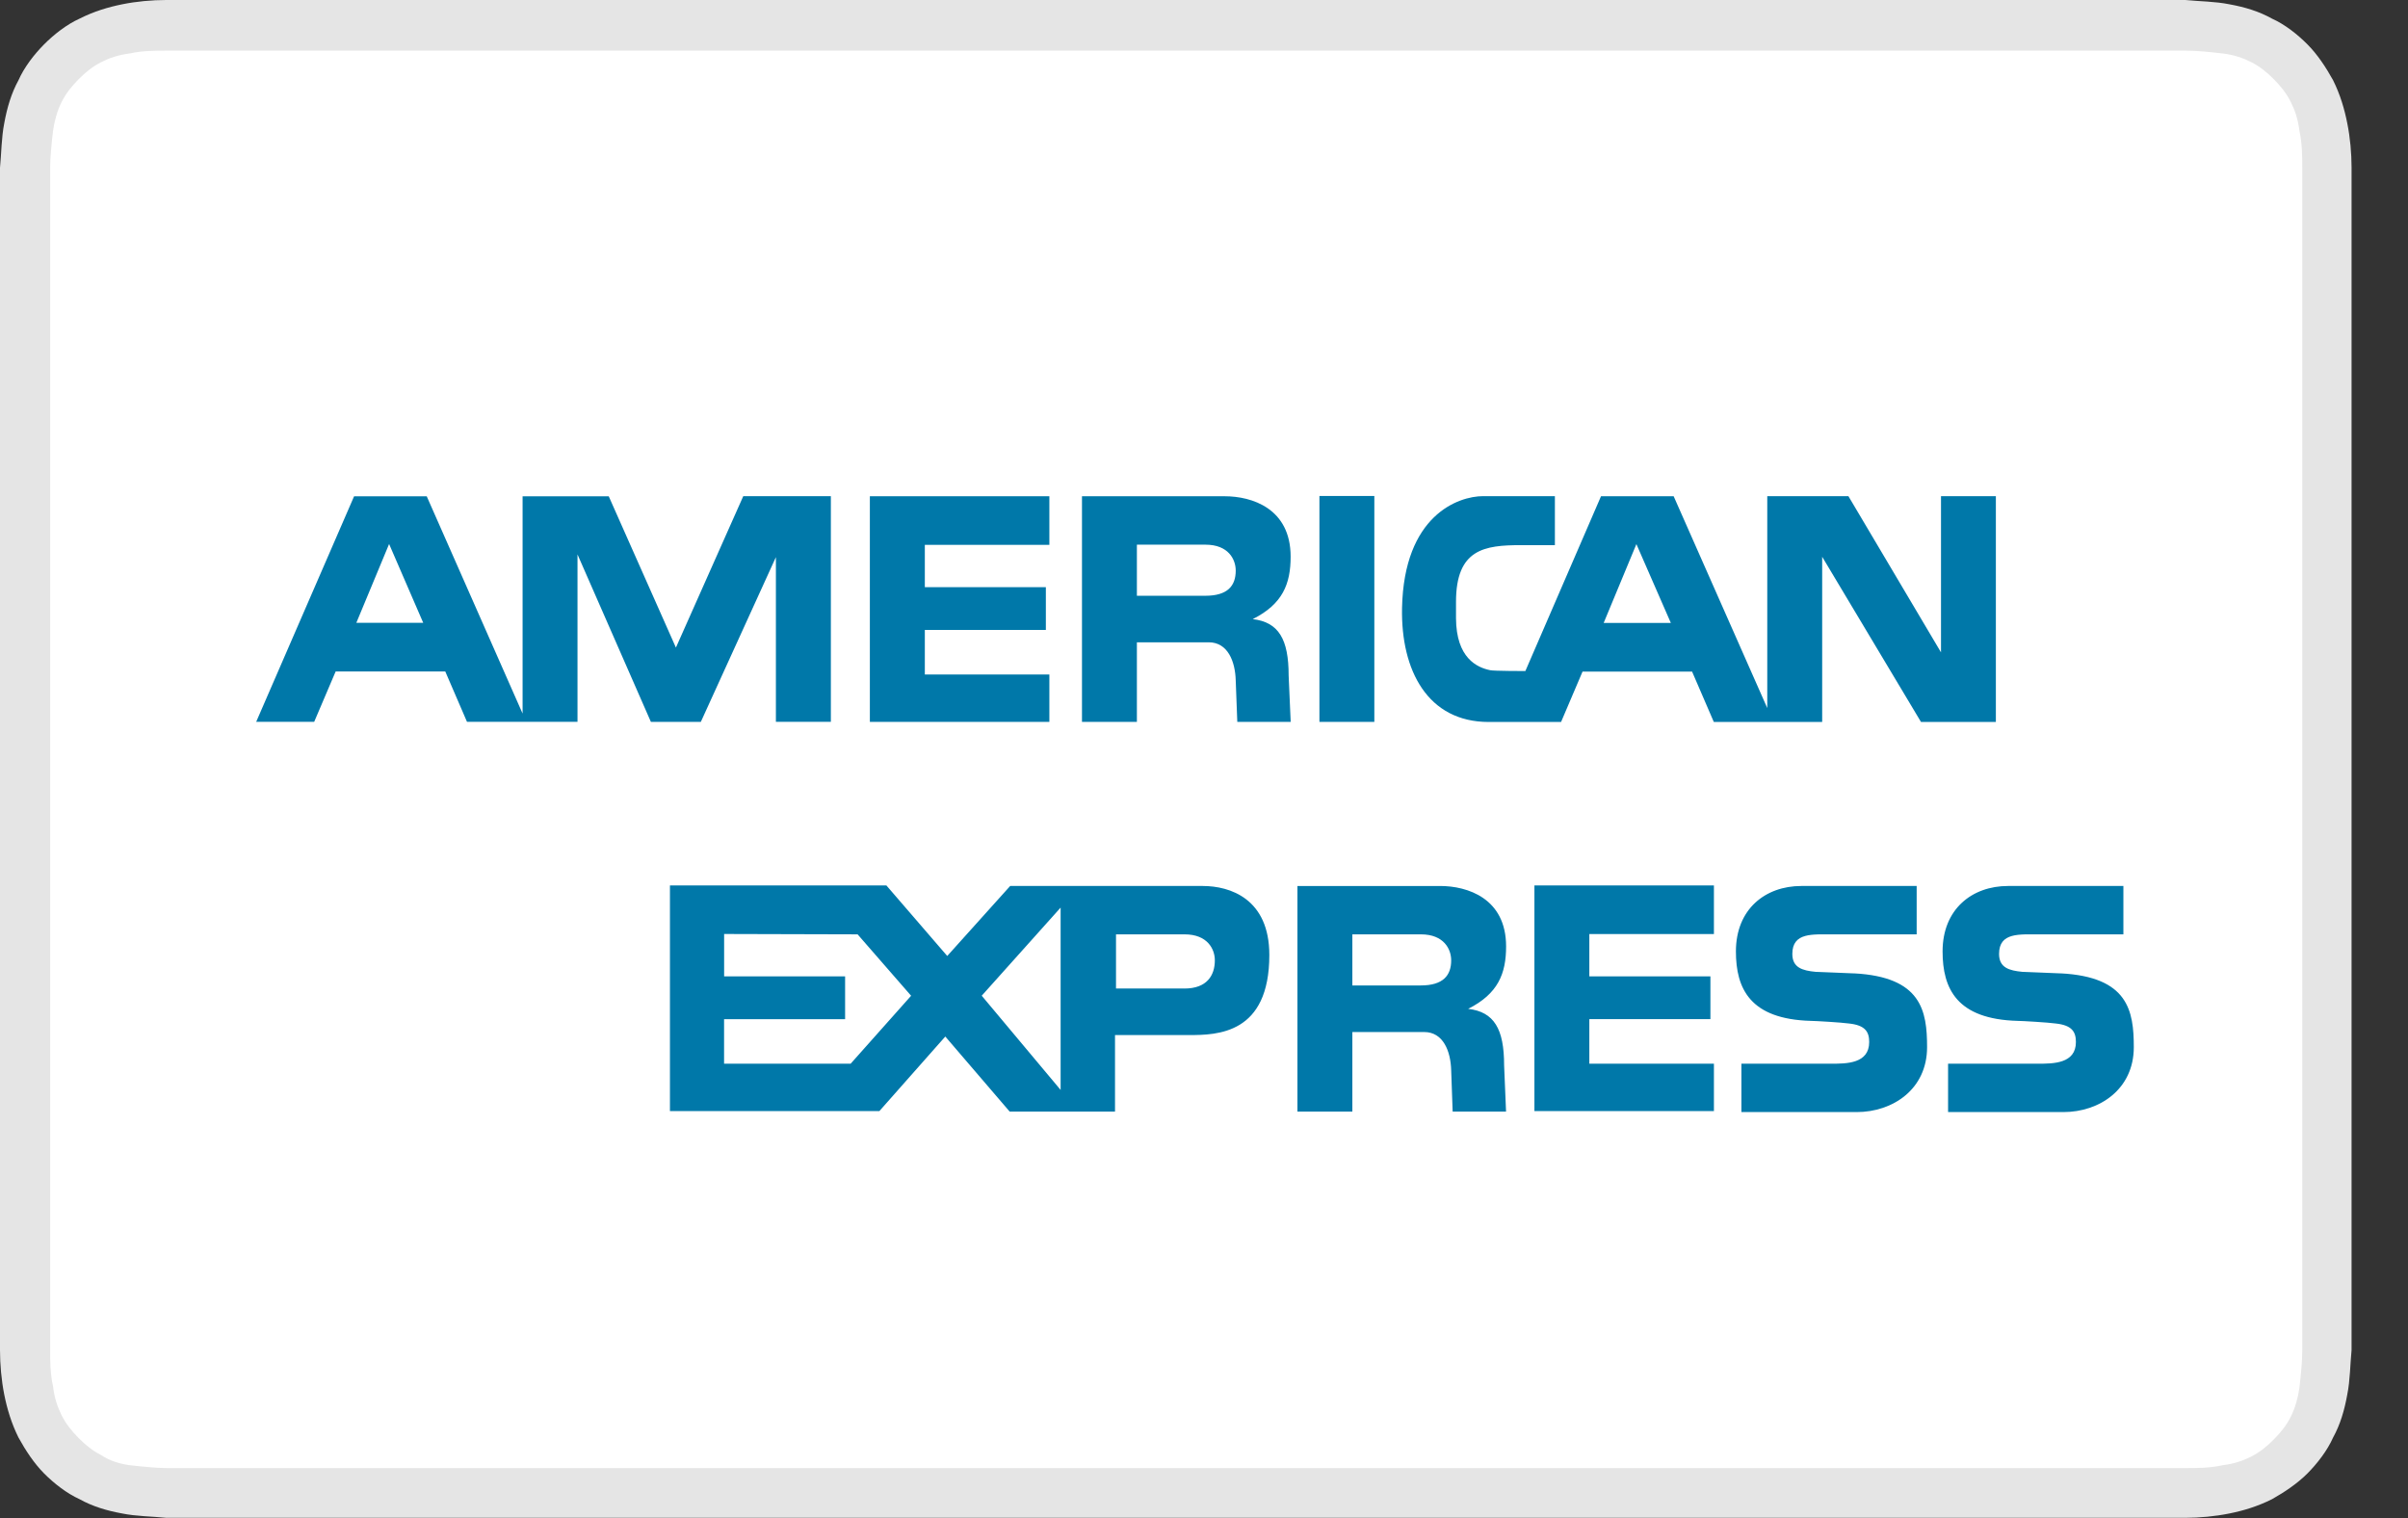 <svg xmlns="http://www.w3.org/2000/svg" width="46" height="29" viewBox="0 0 46 29">
    <rect x="0" y="0" width="46" height="29" fill="#333333" stroke="none"/>
    <g fill="none" fill-rule="evenodd">
        <path fill="#E5E5E5" fill-rule="nonzero" d="M40.905 0H3.175c-.27 0-.57.027-.84.082-.272.055-.544.137-.815.274-.244.11-.489.301-.679.493-.19.191-.38.438-.488.684-.136.247-.217.52-.272.822-.054.273-.054.575-.081.848v22.588c0 .274.027.575.081.849.055.274.136.547.272.821.136.247.298.493.488.685.19.191.435.383.679.493.244.136.516.219.814.273.272.055.57.055.842.083h38.57c.272 0 .57-.028.842-.083.271-.054.542-.137.814-.273.244-.137.488-.302.678-.493.19-.192.38-.438.489-.685.136-.246.217-.52.271-.821.055-.274.055-.575.082-.849V3.203c0-.273-.027-.575-.082-.848-.054-.274-.135-.548-.271-.822-.136-.246-.299-.493-.489-.684-.19-.192-.434-.384-.678-.493-.244-.137-.516-.22-.814-.274-.272-.055-.57-.055-.842-.082h-.841z"/>
        <path fill="#FFF" fill-rule="nonzero" d="M40.913.967h.841c.218 0 .462.027.706.054.217.028.38.083.543.165.163.082.299.191.434.328.136.137.245.274.326.438.081.165.136.329.163.548.054.246.054.493.054.712V25.8c0 .219-.027.465-.054.711-.027.192-.082.384-.163.548-.081.164-.19.301-.326.438-.135.137-.271.246-.434.329-.163.082-.326.137-.543.164-.244.055-.488.055-.706.055H3.184c-.19 0-.461-.028-.706-.055-.19-.027-.38-.082-.543-.192-.162-.082-.298-.191-.434-.328s-.244-.274-.326-.438c-.081-.165-.135-.329-.162-.548-.055-.246-.055-.493-.055-.712V3.212c0-.22.027-.466.055-.712.027-.192.081-.383.162-.548.082-.164.19-.3.326-.438.136-.137.272-.246.434-.328.163-.082.326-.137.543-.165.245-.054.489-.054.706-.054h37.729"/>
        <g>
            <path fill="#FFF" d="M9.371 6.952v-.46l-.219.46h-1.89l-.236-.494v.494H3.493l-.418-.997h-.707l-.441.997H.094V3.944L1.437.879h2.57l.362.868V.885h3.144l.692 1.462L8.88.88h9.926s.52-.007.862.236l-.001-.236h2.5v.332s.45-.332 1.114-.332h4.413l.387.881V.88h2.828l.513.881V.88h2.703v6.078H31.35l-.652-1.06v1.055h-3.452l-.486-1.086h-.676l-.456 1.086H23.54s-.78-.01-1.363-.432v.432h-4.16V5.534c0-.206-.156-.192-.156-.192h-.152v1.61H9.371M7.296 8.268h5.465l.788.9.807-.9h4.202s.394.01.77.212v-.212h3.74c.475 0 .874.24.874.24v-.24h4.81v.22s.342-.22.802-.22h3.134v.22s.394-.22.811-.22h2.46v5.728s-.323.37-.992.37h-3.244v-.183s-.308.182-.778.182H22.33v-1.48c0-.146-.064-.172-.192-.172h-.119v1.652h-2.692v-1.642s-.299.162-.797.162h-.97v1.48h-3.318l-.755-.929-.807.93H7.296V8.267" transform="translate(4.792 7.733)"/>
            <path fill="#0078A9" d="M24.52 9.182L27.949 9.182 27.949 10.11 25.569 10.11 25.569 10.919 27.882 10.919 27.882 11.736 25.569 11.736 25.569 12.587 27.949 12.587 27.949 13.492 24.52 13.492 24.52 9.182M34.574 10.861c1.289.067 1.396.716 1.396 1.41 0 .806-.658 1.24-1.344 1.24h-2.204v-.924h1.717c.291 0 .725 0 .725-.414 0-.196-.076-.321-.386-.354-.138-.02-.648-.05-.725-.05-1.165-.031-1.436-.616-1.436-1.327 0-.808.563-1.25 1.25-1.25h2.204v.924h-1.613c-.366.003-.762-.044-.762.374 0 .264.195.318.443.342.086 0 .658.03.735.03M30.624 10.861c1.29.067 1.397.716 1.397 1.41 0 .806-.658 1.24-1.344 1.24h-2.203v-.924h1.717c.29 0 .724 0 .724-.414 0-.196-.076-.321-.386-.354-.138-.02-.649-.05-.725-.05-1.165-.031-1.435-.616-1.435-1.327 0-.808.562-1.25 1.25-1.25h2.203v.924H30.21c-.368.003-.763-.044-.763.374 0 .264.195.318.443.342.086 0 .659.03.734.03M17.834 11.15h-1.307v-1.034h1.31c.44 0 .578.284.578.496 0 .289-.152.539-.581.539zm-2.365 1.938l-1.507-1.8 1.507-1.683v3.483zm-4.01-.501H9.04v-.85h2.312v-.818H9.041v-.81l2.55.007 1.022 1.173-1.155 1.298zm6.727-3.396h-3.68l-1.203 1.338-1.162-1.347H8.006v4.31h4.001l1.259-1.424 1.23 1.434h2.012V12.04h1.412c.544 0 1.536-.019 1.536-1.53 0-1.077-.754-1.318-1.27-1.318zM22.348 11.093h-1.306v-.977h1.31c.44 0 .578.284.578.496 0 .288-.153.48-.582.48zm.906.446c.572-.288.725-.673.725-1.193 0-.923-.744-1.154-1.26-1.154h-2.726v4.31h1.049v-1.52h1.373c.362 0 .505.365.515.73l.028.79h1.02l-.037-.885c0-.694-.19-1.02-.687-1.078zM20.413 6.057L21.462 6.057 21.462 1.742 20.413 1.742zM11.825 1.747L15.254 1.747 15.254 2.675 12.875 2.675 12.875 3.484 15.187 3.484 15.187 4.301 12.875 4.301 12.875 5.152 15.254 5.152 15.254 6.057 11.825 6.057 11.825 1.747M18.232 3.648h-1.306v-.976h1.311c.439 0 .577.283.577.495 0 .289-.152.481-.582.481zm.907.446c.572-.287.724-.673.724-1.193 0-.924-.743-1.154-1.26-1.154h-2.726v4.31h1.049v-1.52h1.373c.363 0 .506.365.515.73l.03.79h1.02l-.039-.886c0-.692-.19-1.019-.686-1.077zM2.015 4.165l.626-1.506.652 1.506H2.015zm7.391-2.418L8.12 4.638l-1.283-2.89H5.191v4.15L3.36 1.748H1.972L.102 6.056H1.21l.41-.962h2.094l.415.962H6.24V2.858l1.402 3.199h.954L10.03 2.91v3.146h1.05v-4.31H9.405zM25.843 4.167l.625-1.506.658 1.506h-1.283zm6.444-2.422v2.984l-1.769-2.984h-1.55v4.048L27.18 1.747h-1.388l-1.445 3.339s-.61 0-.672-.016c-.253-.052-.648-.232-.653-.992v-.313c0-1.01.544-1.084 1.24-1.084h.649v-.936h-1.37c-.477 0-1.514.367-1.55 2.138-.023 1.193.492 2.176 1.655 2.176h1.383l.41-.962h2.093l.415.962h2.07V2.903l1.888 3.156h1.43V1.745h-1.048z" transform="translate(4.792 7.733)"/>
        </g>
    </g>
</svg>
